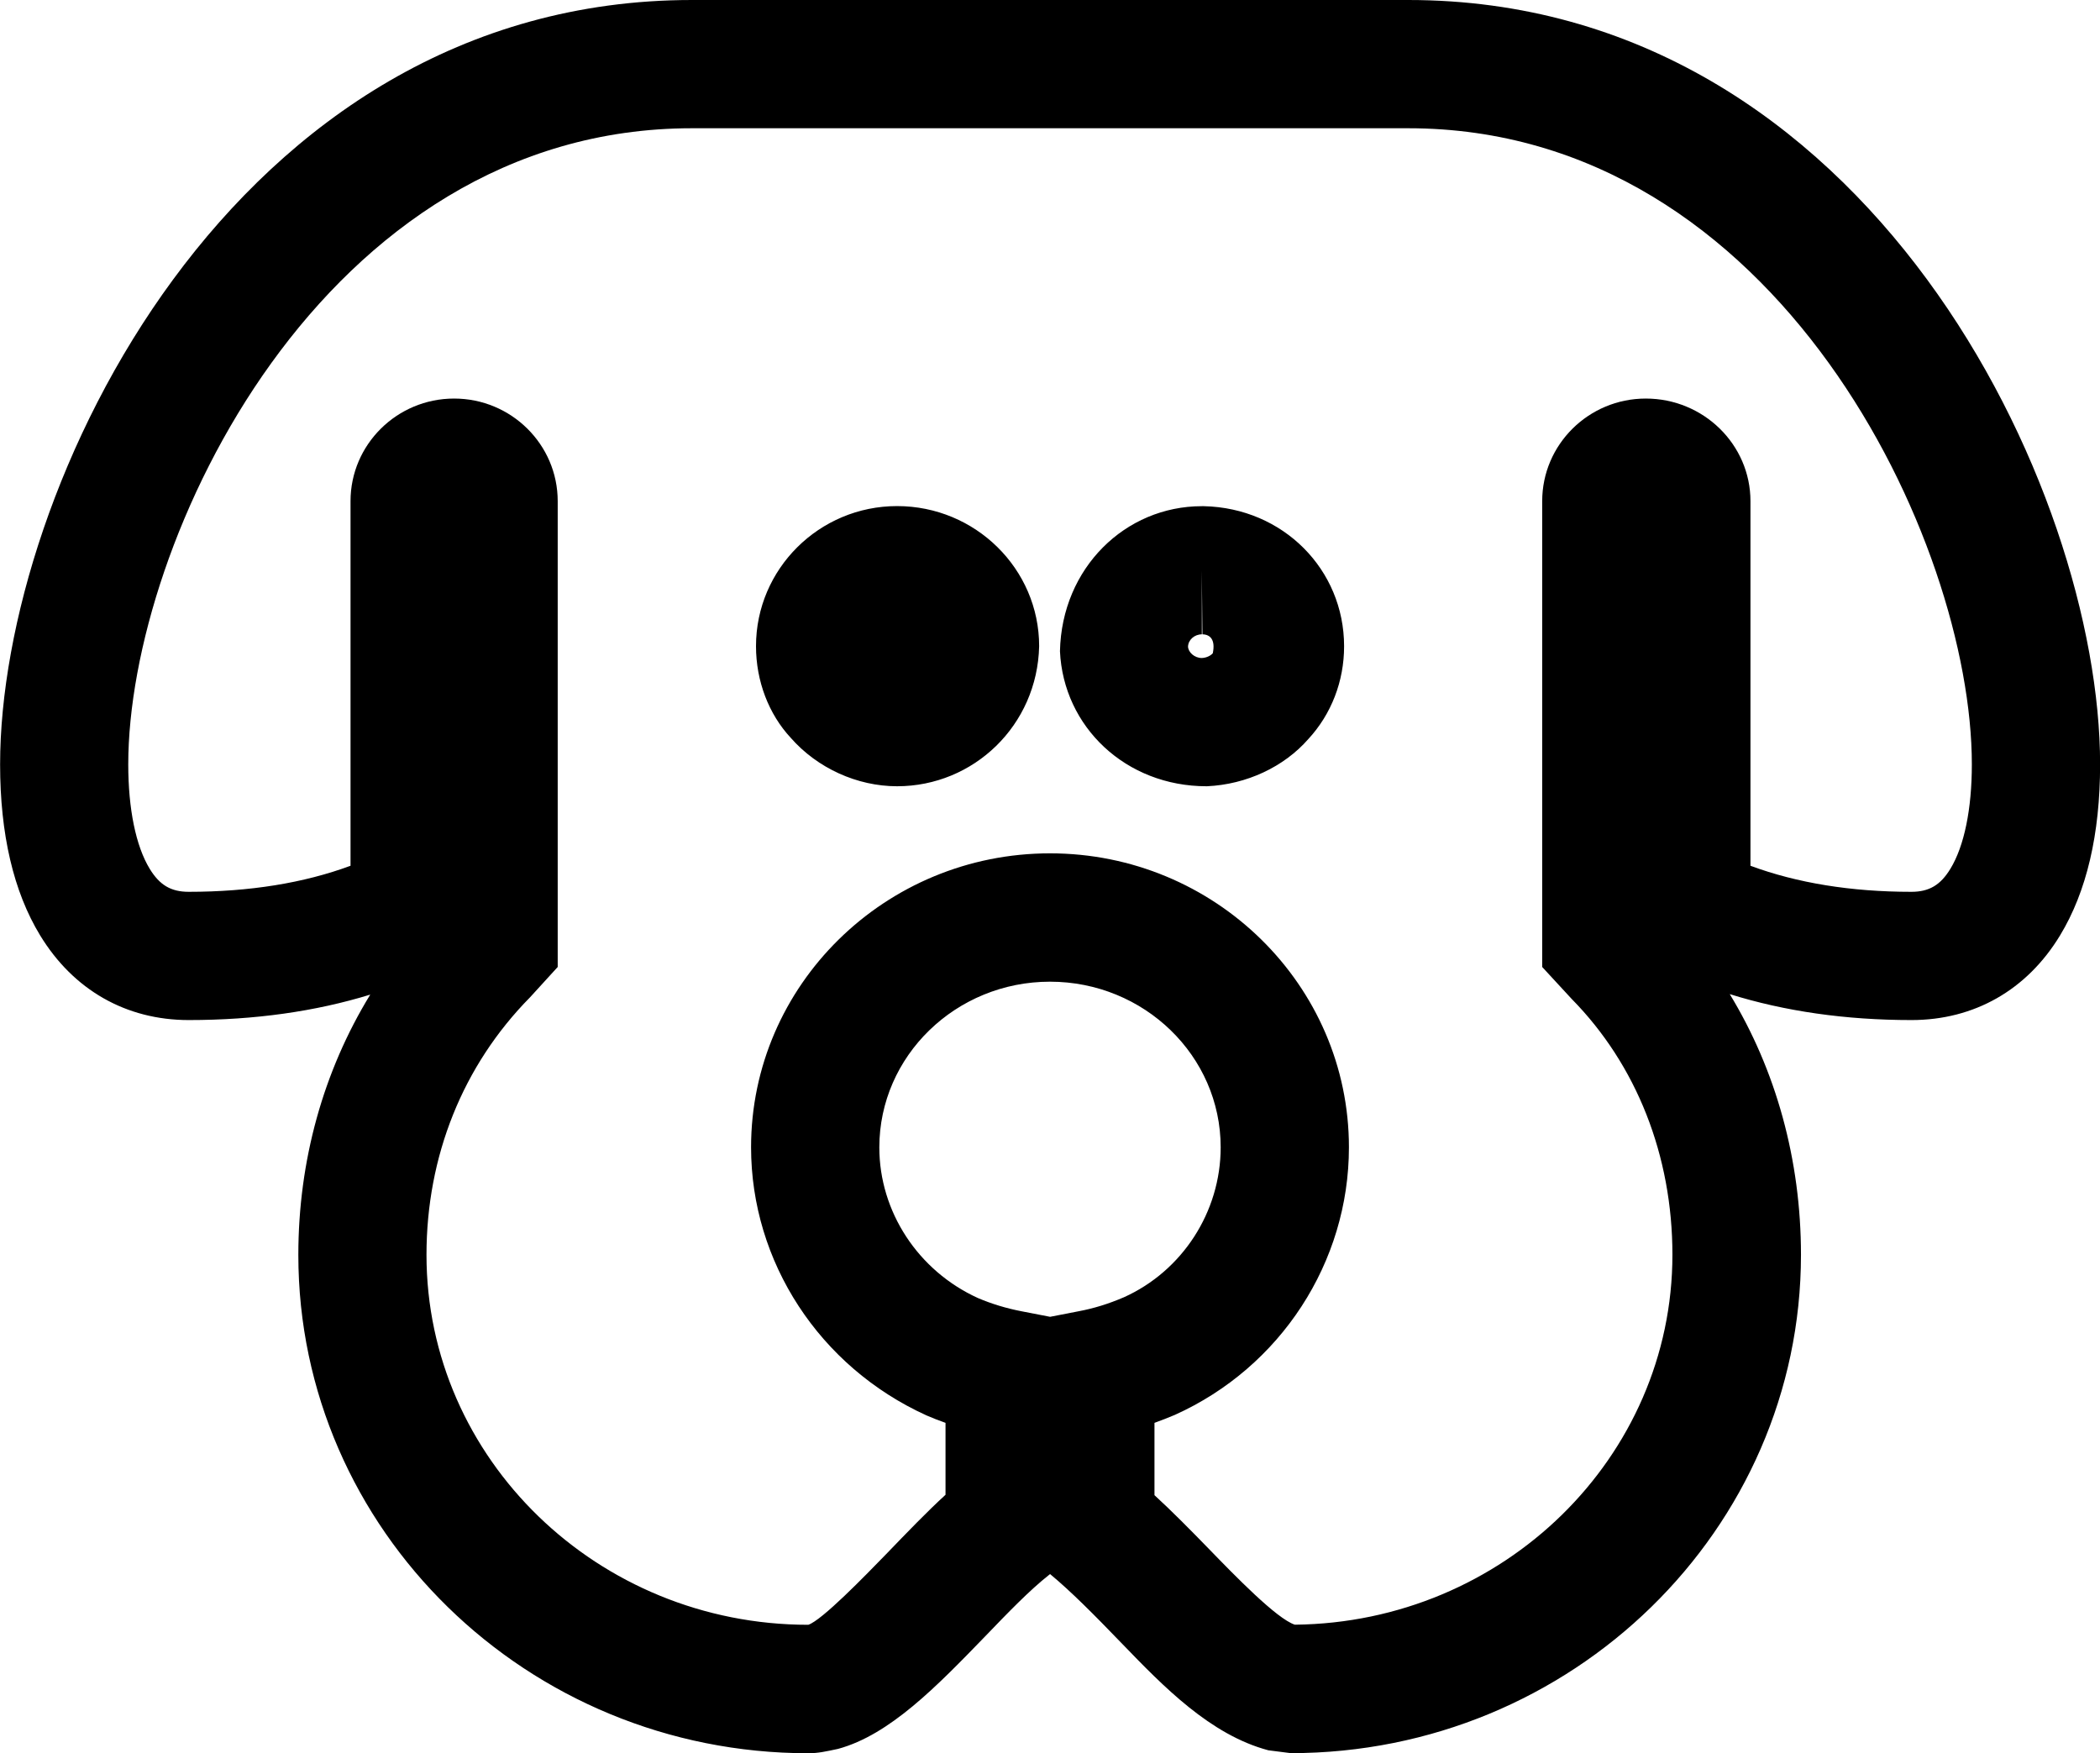 <?xml version="1.0" encoding="utf-8"?>
<!-- Generator: Adobe Illustrator 16.0.0, SVG Export Plug-In . SVG Version: 6.00 Build 0)  -->
<!DOCTYPE svg PUBLIC "-//W3C//DTD SVG 1.1//EN" "http://www.w3.org/Graphics/SVG/1.1/DTD/svg11.dtd">
<svg version="1.1" id="Layer_1" xmlns="http://www.w3.org/2000/svg" xmlns:xlink="http://www.w3.org/1999/xlink" x="0px" y="0px"
	 width="21.286px" height="17.771px" viewBox="1.347 1.36 21.286 17.771" enable-background="new 1.347 1.36 21.286 17.771"
	 xml:space="preserve">
<g>
	<path d="M14.43,19.131l-0.227-0.029c-0.587-0.156-1.063-0.646-1.481-1.079c-0.29-0.301-0.52-0.532-0.731-0.707l-0.008,0.006
		c-0.202,0.159-0.421,0.387-0.653,0.628c-0.489,0.505-0.965,0.996-1.489,1.138c-0.122,0.026-0.202,0.044-0.3,0.044
		c-2.851,0-5.17-2.266-5.17-5.051c0-0.956,0.254-1.864,0.729-2.639C4.544,11.613,3.928,11.7,3.26,11.7
		c-0.635,0-1.169-0.305-1.506-0.858c-0.27-0.443-0.406-1.027-0.406-1.734c0-2.781,2.343-7.748,7.013-7.748h7.26
		c4.67,0,7.013,4.967,7.013,7.748c0,0.708-0.137,1.291-0.406,1.734c-0.336,0.554-0.871,0.858-1.506,0.858
		c-0.668,0-1.285-0.089-1.842-0.263c0.468,0.769,0.722,1.68,0.722,2.643C19.601,16.865,17.28,19.131,14.43,19.131z M5.95,5.4
		C6.529,5.4,7,5.866,7,6.44v4.722l-0.28,0.307c-0.683,0.692-1.05,1.613-1.05,2.611c0,2.068,1.736,3.75,3.87,3.75
		c0.139-0.046,0.576-0.497,0.787-0.714c0.221-0.229,0.415-0.431,0.604-0.604v-0.729c-0.064-0.022-0.128-0.048-0.192-0.075
		C9.651,15.214,8.96,14.149,8.96,12.99c0-1.644,1.359-2.98,3.03-2.98s3.03,1.336,3.03,2.98c0,1.165-0.692,2.229-1.764,2.712
		c-0.07,0.029-0.139,0.057-0.207,0.081v0.733c0.179,0.164,0.363,0.351,0.549,0.542c0.263,0.271,0.69,0.712,0.874,0.771
		c2.114-0.022,3.827-1.696,3.827-3.75c0-1.004-0.363-1.925-1.022-2.594l-0.298-0.323V6.44c0-0.574,0.471-1.04,1.05-1.04
		c0.585,0,1.061,0.466,1.061,1.04v3.696c0.473,0.175,1.02,0.264,1.631,0.264c0.18,0,0.295-0.068,0.396-0.234
		c0.14-0.23,0.217-0.605,0.217-1.058c0-2.25-1.962-6.448-5.713-6.448H8.36c-3.75,0-5.713,4.198-5.713,6.448
		c0,0.452,0.077,0.828,0.217,1.058C2.965,10.332,3.08,10.4,3.26,10.4c0.617,0,1.167-0.089,1.64-0.264V6.44
		C4.9,5.866,5.371,5.4,5.95,5.4z M11.99,11.311c-0.954,0-1.73,0.753-1.73,1.68c0,0.651,0.393,1.251,1,1.527
		c0.141,0.06,0.287,0.104,0.442,0.134l0.289,0.056l0.288-0.056c0.155-0.029,0.301-0.074,0.46-0.142
		c0.591-0.266,0.981-0.864,0.981-1.52C13.72,12.063,12.944,11.311,11.99,11.311z M10.44,9.33c-0.405,0-0.809-0.184-1.078-0.491
		C9.139,8.599,9.01,8.264,9.01,7.91c0-0.783,0.641-1.42,1.43-1.42c0.794,0,1.44,0.637,1.44,1.42
		C11.862,8.713,11.216,9.33,10.44,9.33z M13.577,9.33c-0.819,0-1.451-0.602-1.486-1.369c0.018-0.845,0.663-1.47,1.438-1.47h0.021
		c0.803,0.018,1.421,0.642,1.421,1.42c0,0.354-0.129,0.688-0.363,0.941c-0.246,0.281-0.625,0.46-1.028,0.478
		C13.578,9.33,13.578,9.33,13.577,9.33z M13.529,7.14v0.65c-0.075,0-0.138,0.056-0.14,0.125c0.003,0.057,0.065,0.115,0.14,0.115
		c0.051-0.002,0.093-0.027,0.111-0.048c0.029-0.139-0.028-0.191-0.105-0.192L13.529,7.14z"/>
</g>
</svg>
